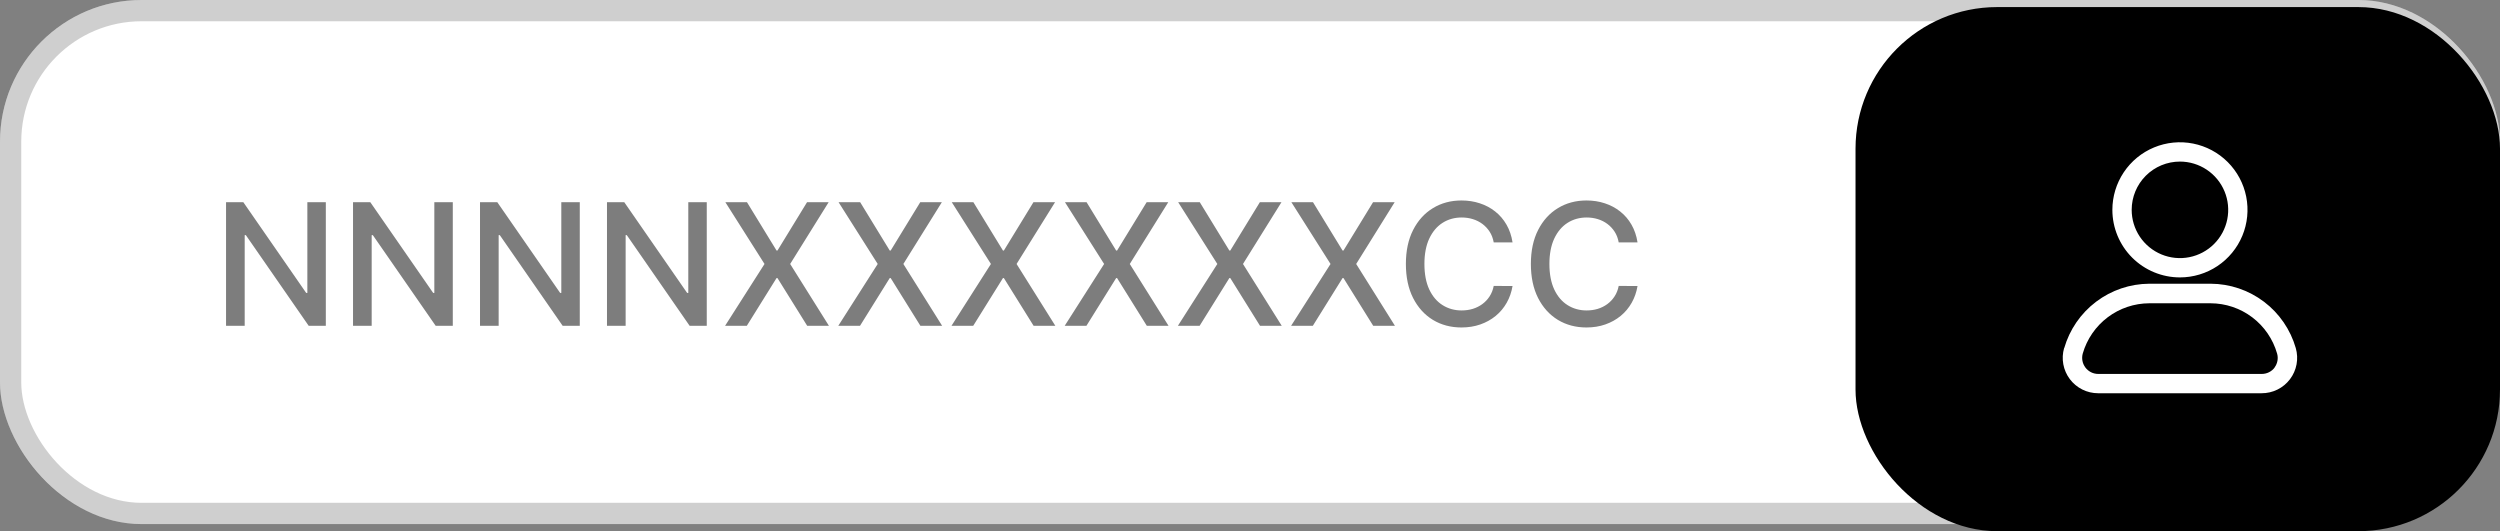 <svg width="353" height="75" viewBox="0 0 353 75" fill="none" xmlns="http://www.w3.org/2000/svg">
<rect x="0" y="0" width="353" height="75" fill="#808080" stroke="none"/>
<rect width="353" height="74" rx="20" fill="white"/>
<rect x="1.5" y="1.5" width="350" height="71" rx="18.5" stroke="black" stroke-opacity="0.19" stroke-width="3"/>
<path d="M46.006 28.546V46H43.585L34.713 33.199H34.551V46H31.918V28.546H34.355L43.236 41.364H43.398V28.546H46.006ZM63.935 28.546V46H61.515L52.643 33.199H52.481V46H49.847V28.546H52.285L61.166 41.364H61.327V28.546H63.935ZM81.865 28.546V46H79.445L70.572 33.199H70.41V46H67.777V28.546H70.215L79.095 41.364H79.257V28.546H81.865ZM99.795 28.546V46H97.374L88.502 33.199H88.34V46H85.707V28.546H88.144L97.025 41.364H97.187V28.546H99.795ZM105.469 28.546L109.645 35.372H109.781L113.957 28.546H117.009L111.571 37.273L117.043 46H113.974L109.781 39.267H109.645L105.452 46H102.384L107.949 37.273L102.418 28.546H105.469ZM121.453 28.546L125.629 35.372H125.766L129.942 28.546H132.993L127.555 37.273L133.027 46H129.959L125.766 39.267H125.629L121.436 46H118.368L123.933 37.273L118.402 28.546H121.453ZM137.438 28.546L141.614 35.372H141.75L145.926 28.546H148.977L143.54 37.273L149.011 46H145.943L141.75 39.267H141.614L137.42 46H134.352L139.918 37.273L134.386 28.546H137.438ZM153.422 28.546L157.598 35.372H157.734L161.911 28.546H164.962L159.524 37.273L164.996 46H161.928L157.734 39.267H157.598L153.405 46H150.337L155.902 37.273L150.371 28.546H153.422ZM169.406 28.546L173.582 35.372H173.719L177.895 28.546H180.946L175.509 37.273L180.98 46H177.912L173.719 39.267H173.582L169.389 46H166.321L171.886 37.273L166.355 28.546H169.406ZM185.391 28.546L189.567 35.372H189.703L193.879 28.546H196.93L191.493 37.273L196.964 46H193.896L189.703 39.267H189.567L185.374 46H182.305L187.871 37.273L182.339 28.546H185.391ZM213.571 34.222H210.912C210.81 33.653 210.619 33.153 210.341 32.722C210.063 32.29 209.722 31.923 209.318 31.622C208.915 31.321 208.463 31.094 207.963 30.94C207.469 30.787 206.943 30.71 206.386 30.71C205.381 30.71 204.48 30.963 203.685 31.469C202.895 31.974 202.27 32.716 201.81 33.693C201.355 34.67 201.128 35.864 201.128 37.273C201.128 38.693 201.355 39.892 201.81 40.869C202.27 41.847 202.898 42.585 203.693 43.085C204.489 43.585 205.384 43.835 206.378 43.835C206.929 43.835 207.452 43.761 207.946 43.614C208.446 43.46 208.898 43.236 209.301 42.94C209.705 42.645 210.045 42.284 210.324 41.858C210.608 41.426 210.804 40.932 210.912 40.375L213.571 40.383C213.429 41.242 213.153 42.031 212.744 42.753C212.341 43.469 211.821 44.088 211.185 44.611C210.554 45.128 209.832 45.528 209.02 45.812C208.207 46.097 207.321 46.239 206.361 46.239C204.849 46.239 203.503 45.881 202.321 45.165C201.139 44.443 200.207 43.412 199.526 42.071C198.849 40.73 198.511 39.131 198.511 37.273C198.511 35.409 198.852 33.81 199.534 32.474C200.216 31.134 201.148 30.105 202.33 29.389C203.511 28.668 204.855 28.307 206.361 28.307C207.287 28.307 208.151 28.44 208.952 28.707C209.759 28.969 210.483 29.355 211.125 29.866C211.767 30.372 212.298 30.991 212.719 31.724C213.139 32.452 213.423 33.284 213.571 34.222ZM231.219 34.222H228.56C228.458 33.653 228.268 33.153 227.989 32.722C227.711 32.29 227.37 31.923 226.967 31.622C226.563 31.321 226.112 31.094 225.612 30.94C225.117 30.787 224.592 30.71 224.035 30.71C223.029 30.71 222.129 30.963 221.333 31.469C220.543 31.974 219.918 32.716 219.458 33.693C219.004 34.67 218.776 35.864 218.776 37.273C218.776 38.693 219.004 39.892 219.458 40.869C219.918 41.847 220.546 42.585 221.342 43.085C222.137 43.585 223.032 43.835 224.026 43.835C224.577 43.835 225.1 43.761 225.594 43.614C226.094 43.46 226.546 43.236 226.95 42.94C227.353 42.645 227.694 42.284 227.972 41.858C228.256 41.426 228.452 40.932 228.56 40.375L231.219 40.383C231.077 41.242 230.802 42.031 230.393 42.753C229.989 43.469 229.469 44.088 228.833 44.611C228.202 45.128 227.481 45.528 226.668 45.812C225.856 46.097 224.969 46.239 224.009 46.239C222.498 46.239 221.151 45.881 219.969 45.165C218.788 44.443 217.856 43.412 217.174 42.071C216.498 40.73 216.16 39.131 216.16 37.273C216.16 35.409 216.501 33.81 217.183 32.474C217.864 31.134 218.796 30.105 219.978 29.389C221.16 28.668 222.504 28.307 224.009 28.307C224.935 28.307 225.799 28.44 226.6 28.707C227.407 28.969 228.131 29.355 228.773 29.866C229.415 30.372 229.947 30.991 230.367 31.724C230.788 32.452 231.072 33.284 231.219 34.222Z" fill="black" fill-opacity="0.51"/>
<rect x="262" y="1" width="91" height="74" rx="20" fill="black"/>
<path d="M307.808 39.17C309.695 39.17 311.539 38.611 313.108 37.563C314.677 36.514 315.9 35.024 316.622 33.281C317.345 31.538 317.533 29.619 317.165 27.768C316.797 25.918 315.889 24.218 314.554 22.883C313.22 21.549 311.52 20.64 309.669 20.272C307.818 19.904 305.9 20.093 304.157 20.815C302.413 21.537 300.923 22.76 299.875 24.329C298.827 25.898 298.267 27.743 298.267 29.63C298.267 32.16 299.272 34.587 301.061 36.376C302.851 38.165 305.277 39.17 307.808 39.17ZM307.808 22.815C309.156 22.815 310.473 23.215 311.594 23.963C312.715 24.712 313.588 25.776 314.104 27.022C314.62 28.267 314.755 29.637 314.492 30.959C314.229 32.281 313.58 33.495 312.627 34.449C311.674 35.402 310.459 36.051 309.137 36.314C307.815 36.577 306.445 36.442 305.2 35.926C303.955 35.41 302.89 34.536 302.141 33.416C301.393 32.295 300.993 30.978 300.993 29.63C300.993 27.822 301.711 26.089 302.989 24.811C304.267 23.533 306 22.815 307.808 22.815ZM324.164 49.148C323.413 46.538 321.837 44.242 319.671 42.603C317.505 40.965 314.867 40.073 312.151 40.061H303.483C300.768 40.076 298.131 40.969 295.966 42.607C293.8 44.245 292.223 46.539 291.47 49.148H291.452C291.238 49.891 291.2 50.674 291.34 51.435C291.481 52.196 291.796 52.914 292.261 53.533C292.726 54.151 293.329 54.653 294.021 54.999C294.713 55.345 295.476 55.525 296.25 55.526H319.329C320.106 55.531 320.874 55.355 321.57 55.011C322.267 54.668 322.874 54.166 323.344 53.547C323.813 52.928 324.131 52.208 324.274 51.444C324.416 50.681 324.378 49.894 324.164 49.148ZM321.183 51.892C320.972 52.174 320.697 52.403 320.382 52.56C320.066 52.718 319.719 52.8 319.366 52.8H296.268C295.917 52.8 295.572 52.718 295.258 52.561C294.944 52.404 294.671 52.177 294.46 51.897C294.249 51.617 294.105 51.292 294.041 50.948C293.976 50.603 293.992 50.248 294.087 49.911C294.677 47.873 295.911 46.08 297.605 44.802C299.298 43.525 301.361 42.83 303.483 42.823H312.133C314.258 42.828 316.323 43.524 318.018 44.806C319.713 46.088 320.945 47.886 321.528 49.929C321.623 50.262 321.639 50.612 321.576 50.953C321.513 51.293 321.372 51.614 321.165 51.892H321.183Z" fill="white"/>
</svg>
